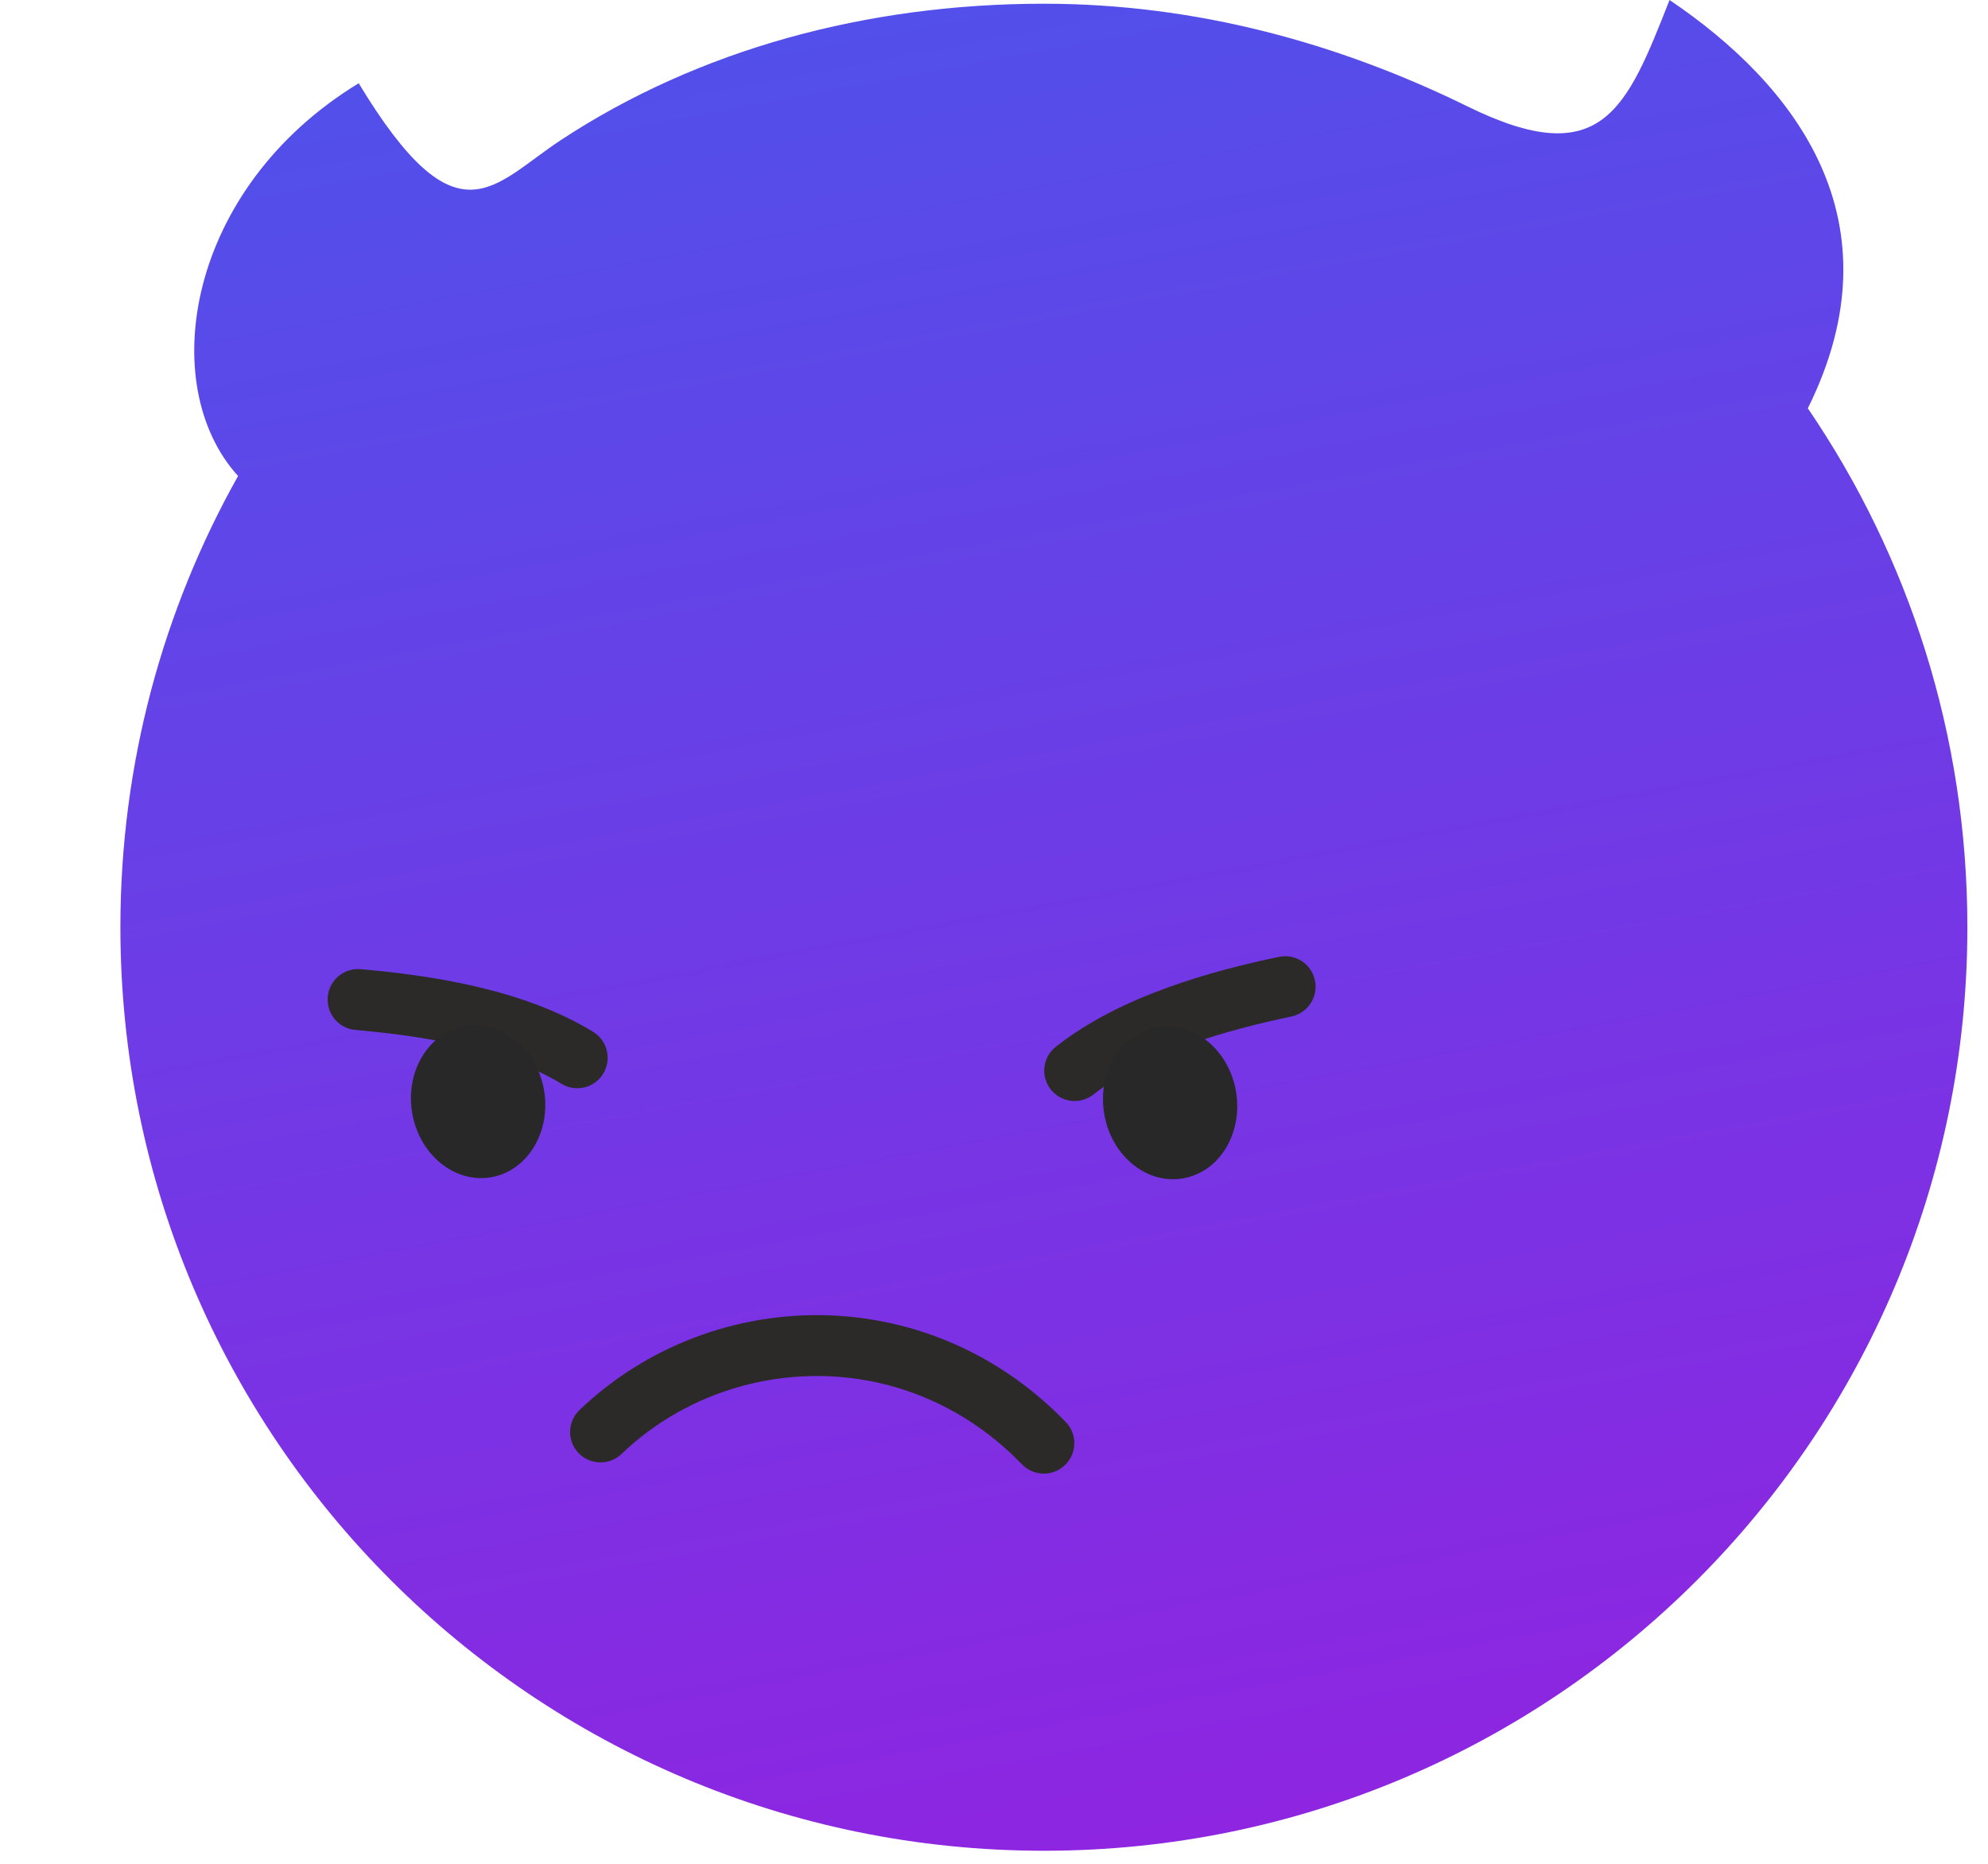 <svg width="16" height="15" viewBox="0 0 16 15" fill="none" xmlns="http://www.w3.org/2000/svg">
<path fill-rule="evenodd" clip-rule="evenodd" d="M8.402 0.03C6.978 0.03 5.625 0.397 4.516 1.126C3.966 1.487 3.682 1.985 2.887 0.67C1.502 1.513 1.25 3.098 1.916 3.831C1.313 4.905 0.969 6.144 0.969 7.462C0.969 11.567 4.297 14.895 8.402 14.895C12.507 14.895 15.834 11.567 15.834 7.462C15.834 5.914 15.361 4.476 14.55 3.286C15.298 1.78 14.454 0.686 13.437 0C13.091 0.878 12.894 1.388 11.812 0.857C10.78 0.35 9.631 0.03 8.402 0.03Z" fill="url(#paint0_linear_2315_1678)"/>
<path d="M10.293 7.701C10.426 7.673 10.556 7.758 10.583 7.891C10.611 8.023 10.526 8.153 10.393 8.181C10.139 8.234 9.844 8.307 9.559 8.41C9.282 8.511 9.013 8.64 8.8 8.809C8.694 8.892 8.541 8.874 8.457 8.768C8.373 8.662 8.391 8.509 8.497 8.425C8.758 8.219 9.073 8.065 9.392 7.95C9.704 7.836 10.02 7.758 10.293 7.701Z" fill="#2B2A29"/>
<path d="M2.861 8.289C2.726 8.278 2.626 8.159 2.638 8.023C2.649 7.888 2.768 7.788 2.904 7.8C3.181 7.824 3.504 7.864 3.828 7.939C4.16 8.016 4.491 8.131 4.773 8.304C4.889 8.374 4.925 8.525 4.855 8.641C4.785 8.756 4.634 8.793 4.518 8.722C4.286 8.581 4.004 8.484 3.717 8.417C3.423 8.349 3.122 8.312 2.861 8.289Z" fill="#2B2A29"/>
<path fill-rule="evenodd" clip-rule="evenodd" d="M3.746 8.257C4.039 8.208 4.322 8.441 4.379 8.777C4.435 9.113 4.243 9.426 3.95 9.475C3.657 9.524 3.373 9.291 3.317 8.955C3.261 8.618 3.453 8.306 3.746 8.257Z" fill="#282829"/>
<path fill-rule="evenodd" clip-rule="evenodd" d="M9.315 8.266C9.608 8.217 9.892 8.45 9.948 8.786C10.004 9.122 9.813 9.435 9.519 9.484C9.226 9.533 8.943 9.3 8.887 8.964C8.83 8.628 9.022 8.315 9.315 8.266Z" fill="#282829"/>
<path d="M5.002 11.702C4.904 11.795 4.749 11.791 4.656 11.694C4.563 11.597 4.566 11.442 4.664 11.348C5.201 10.834 5.92 10.567 6.644 10.585C7.335 10.603 8.031 10.879 8.578 11.445C8.672 11.543 8.669 11.698 8.571 11.791C8.474 11.885 8.319 11.882 8.225 11.785C7.773 11.317 7.2 11.089 6.633 11.075C6.036 11.06 5.443 11.279 5.002 11.702Z" fill="#2B2A29"/>
<defs>
<linearGradient id="paint0_linear_2315_1678" x1="9.777" y1="14.766" x2="7.027" y2="0.128" gradientUnits="userSpaceOnUse">
<stop stop-color="#8E25E1"/>
<stop offset="1" stop-color="#524FEA"/>
</linearGradient>
</defs>
</svg>
